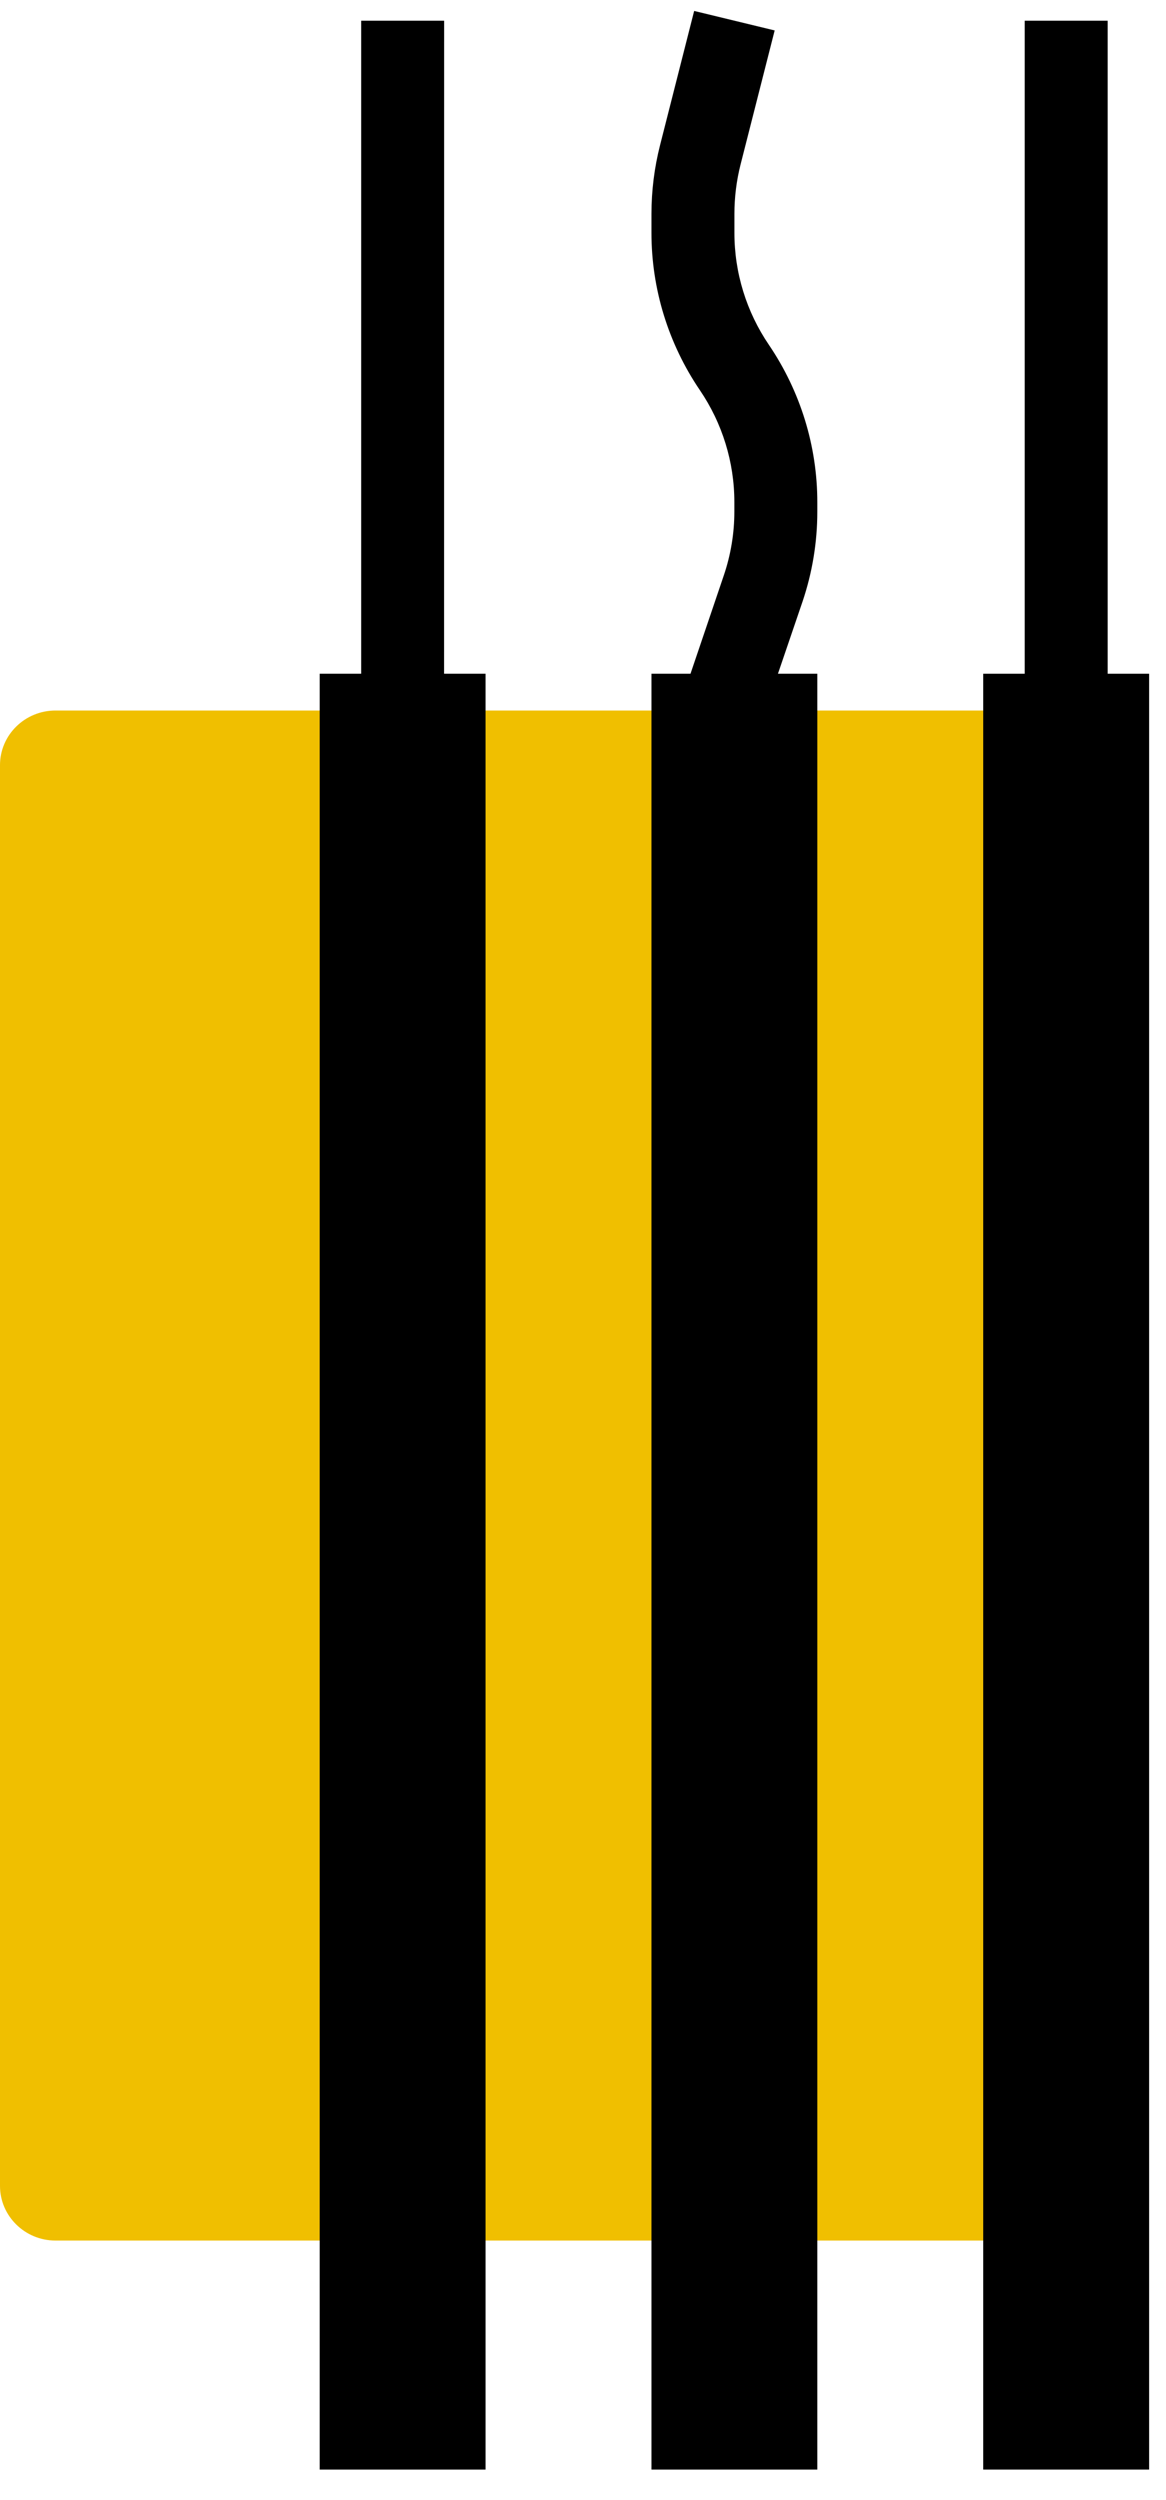 <svg width="21" height="45" viewBox="0 0 21 45" fill="none" xmlns="http://www.w3.org/2000/svg">
<path d="M18 12.789H1C0.448 12.789 0 13.229 0 13.772V39.345C0 39.888 0.448 40.329 1 40.329H18C18.552 40.329 19 39.888 19 39.345V13.772C19 13.229 18.552 12.789 18 12.789Z" fill="#F0BF00"/>
<path d="M19.949 12.127V0.373H18.455V12.127H17.708V44.451H20.696V12.127H19.949Z" fill="black"/>
<path d="M7.999 0.373H6.505V12.127H5.758V44.451H8.745V12.127H7.998L7.999 0.373Z" fill="black"/>
<path d="M13.227 4.193V3.85C13.227 3.551 13.264 3.254 13.337 2.964L13.952 0.548L12.502 0.197L11.888 2.612C11.785 3.017 11.733 3.433 11.733 3.85V4.193C11.733 5.2 12.036 6.185 12.605 7.023C13.01 7.619 13.226 8.32 13.226 9.037V9.207C13.226 9.598 13.162 9.986 13.036 10.357L12.436 12.127H11.733V44.451H14.72V12.127H14.011L14.454 10.828C14.63 10.307 14.72 9.761 14.72 9.212V9.042C14.721 8.033 14.417 7.046 13.848 6.207C13.443 5.611 13.227 4.91 13.227 4.193Z" fill="black"/>
</svg>
